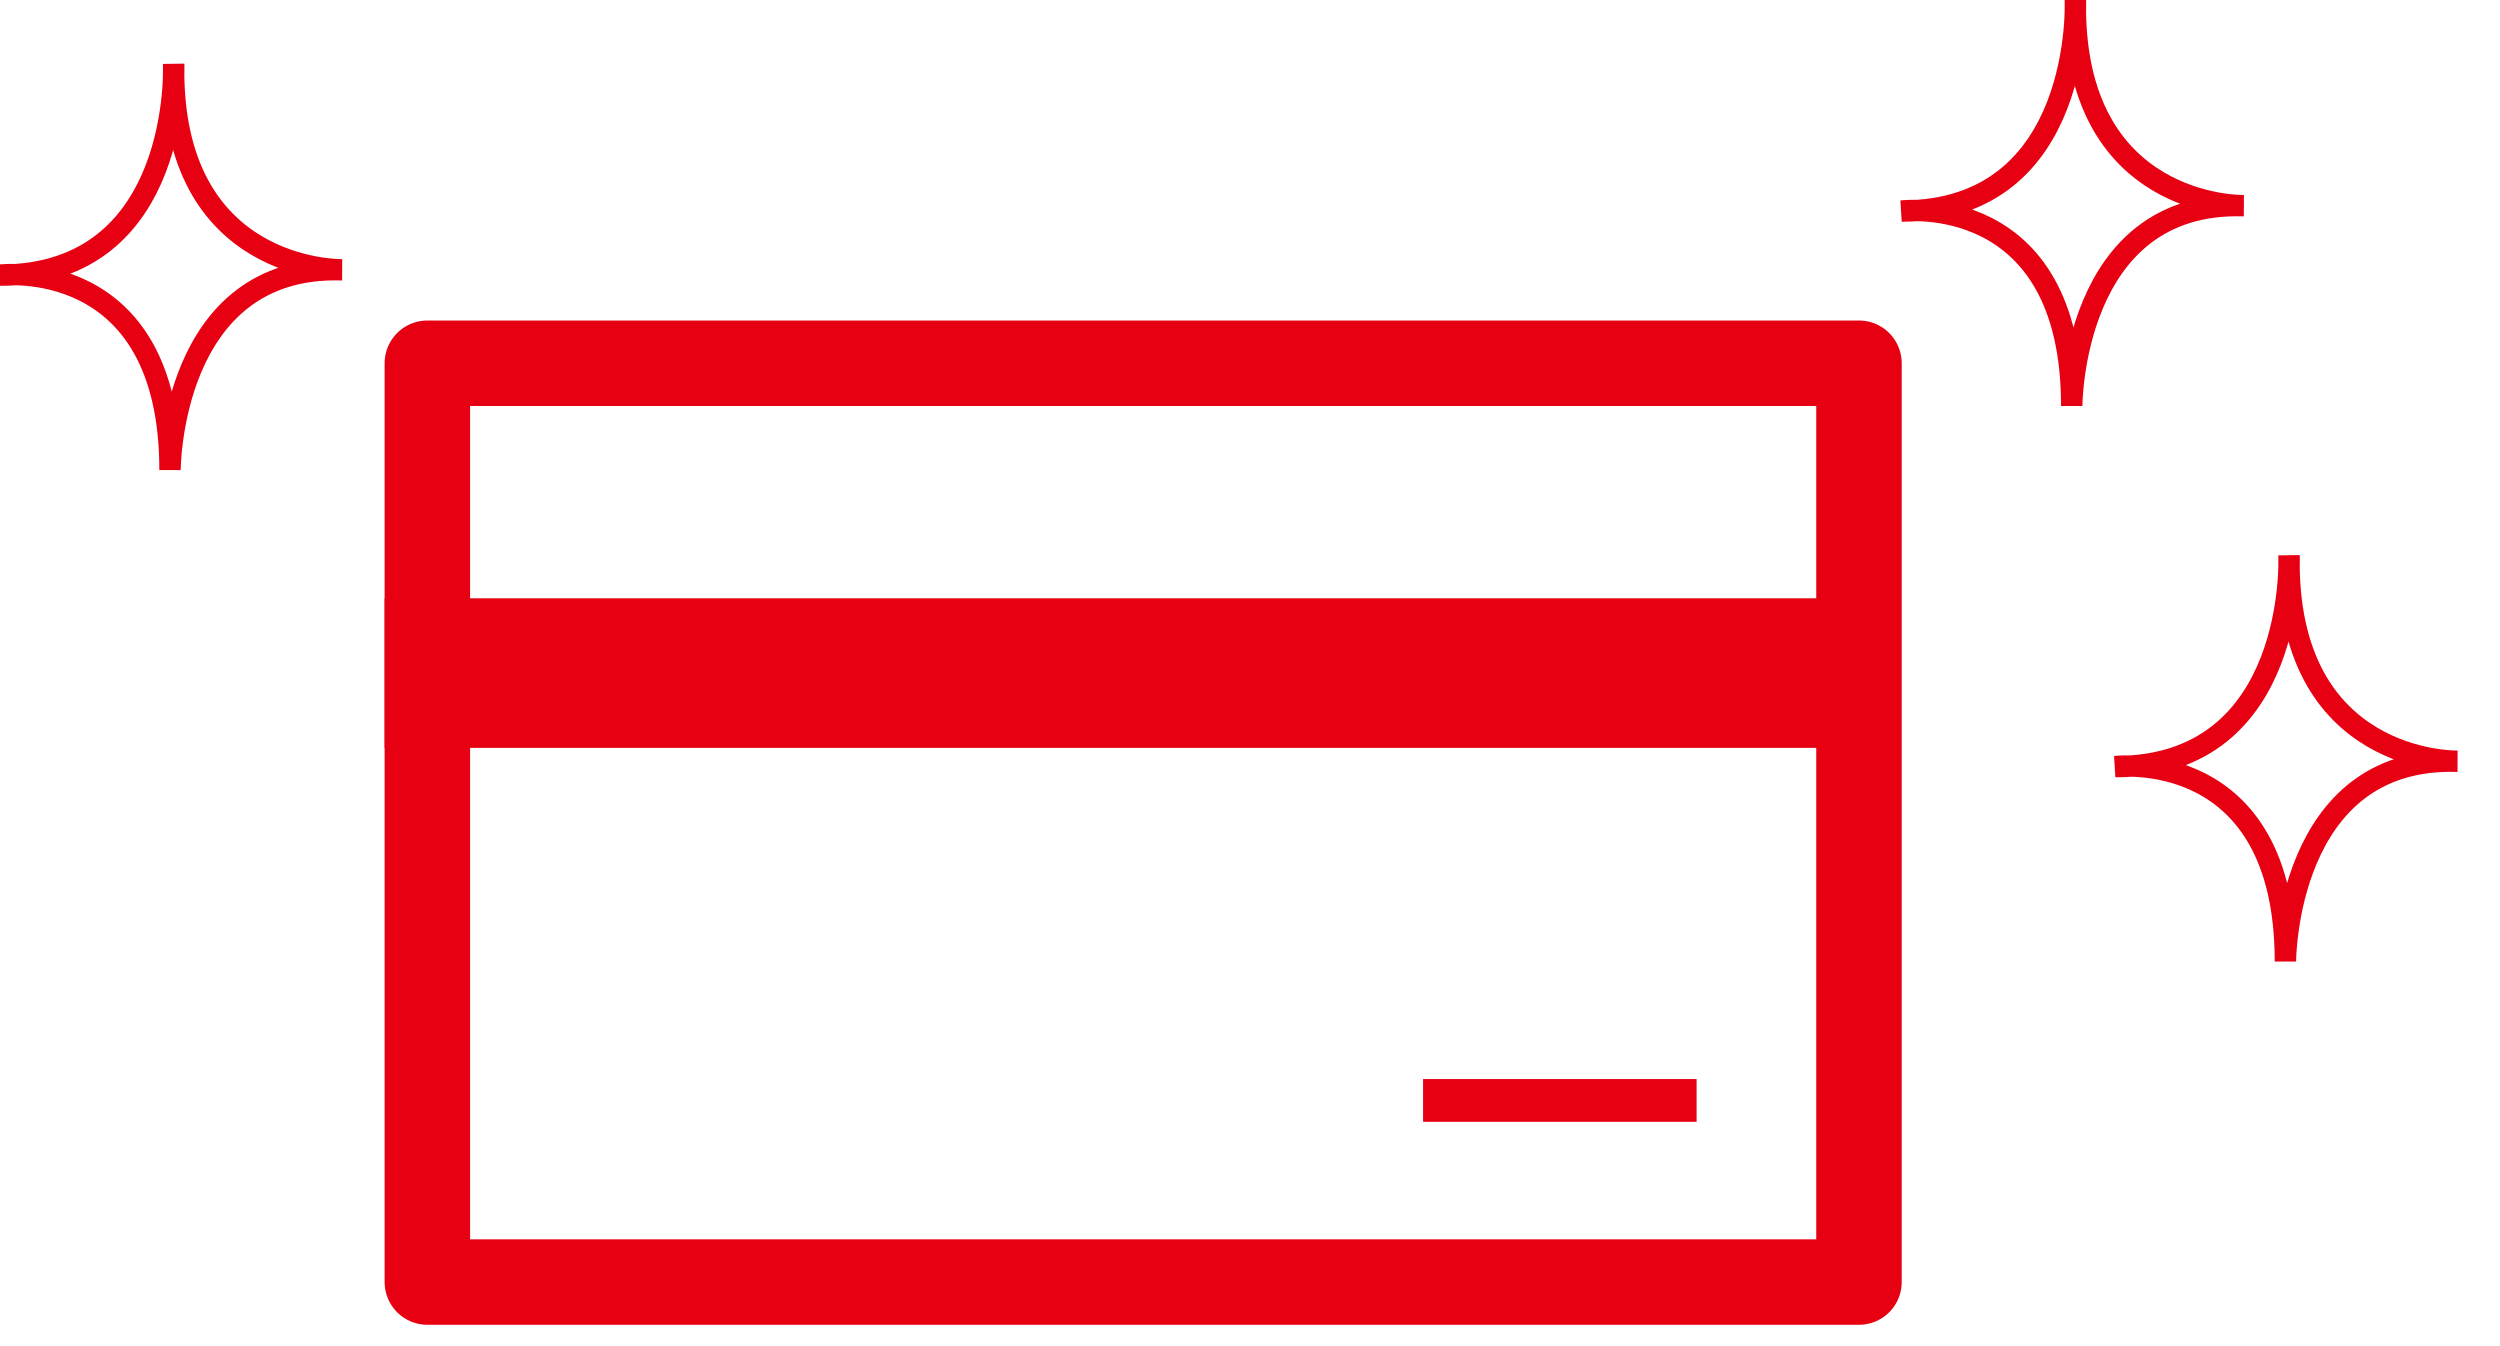 <svg width="117px" height="63px" viewBox="0 0 117 63" xmlns="http://www.w3.org/2000/svg" stroke="#e60012" fill="transparent">
    <path d="M 20 17 l 67 0 l 0 43 l -67 0 l 0 -43 l 67 0" stroke-width="4" stroke-linejoin="round"/>
    <line x1="67.6" y1="51.5" x2="78.4" y2="51.5" stroke-width="2" stroke-linecap="square"/>
    <path d="M7.872,3 C7.872,3 7.444,12.877 16,12.877 C16,12.877 8.043,11.872 8.043,22 C8.043,22 8.043,12.374 0,12.626 C0,12.626 8.043,12.793 7.872,3 Z" transform="translate(8, 12.5) scale(-1, 1) translate(-8, -12.5)"/>
    <path d="M106.872,26 C106.872,26 106.444,35.877 115,35.877 C115,35.877 107.043,34.872 107.043,45 C107.043,45 107.043,35.374 99,35.626 C99,35.626 107.043,35.793 106.872,26 Z" transform="translate(107, 35.5) scale(-1, 1) translate(-107, -35.5)"/>
    <path d="M96.872,0 C96.872,0 96.444,9.877 105,9.877 C105,9.877 97.043,8.872 97.043,19 C97.043,19 97.043,9.374 89,9.626 C89,9.626 97.043,9.793 96.872,0 Z" transform="translate(97, 9.5) scale(-1, 1) translate(-97, -9.5)"/>
    <line x1="21.5" y1="31.5" x2="84.5" y2="31.5" stroke-width="7" stroke-linecap="square"/>
</svg>